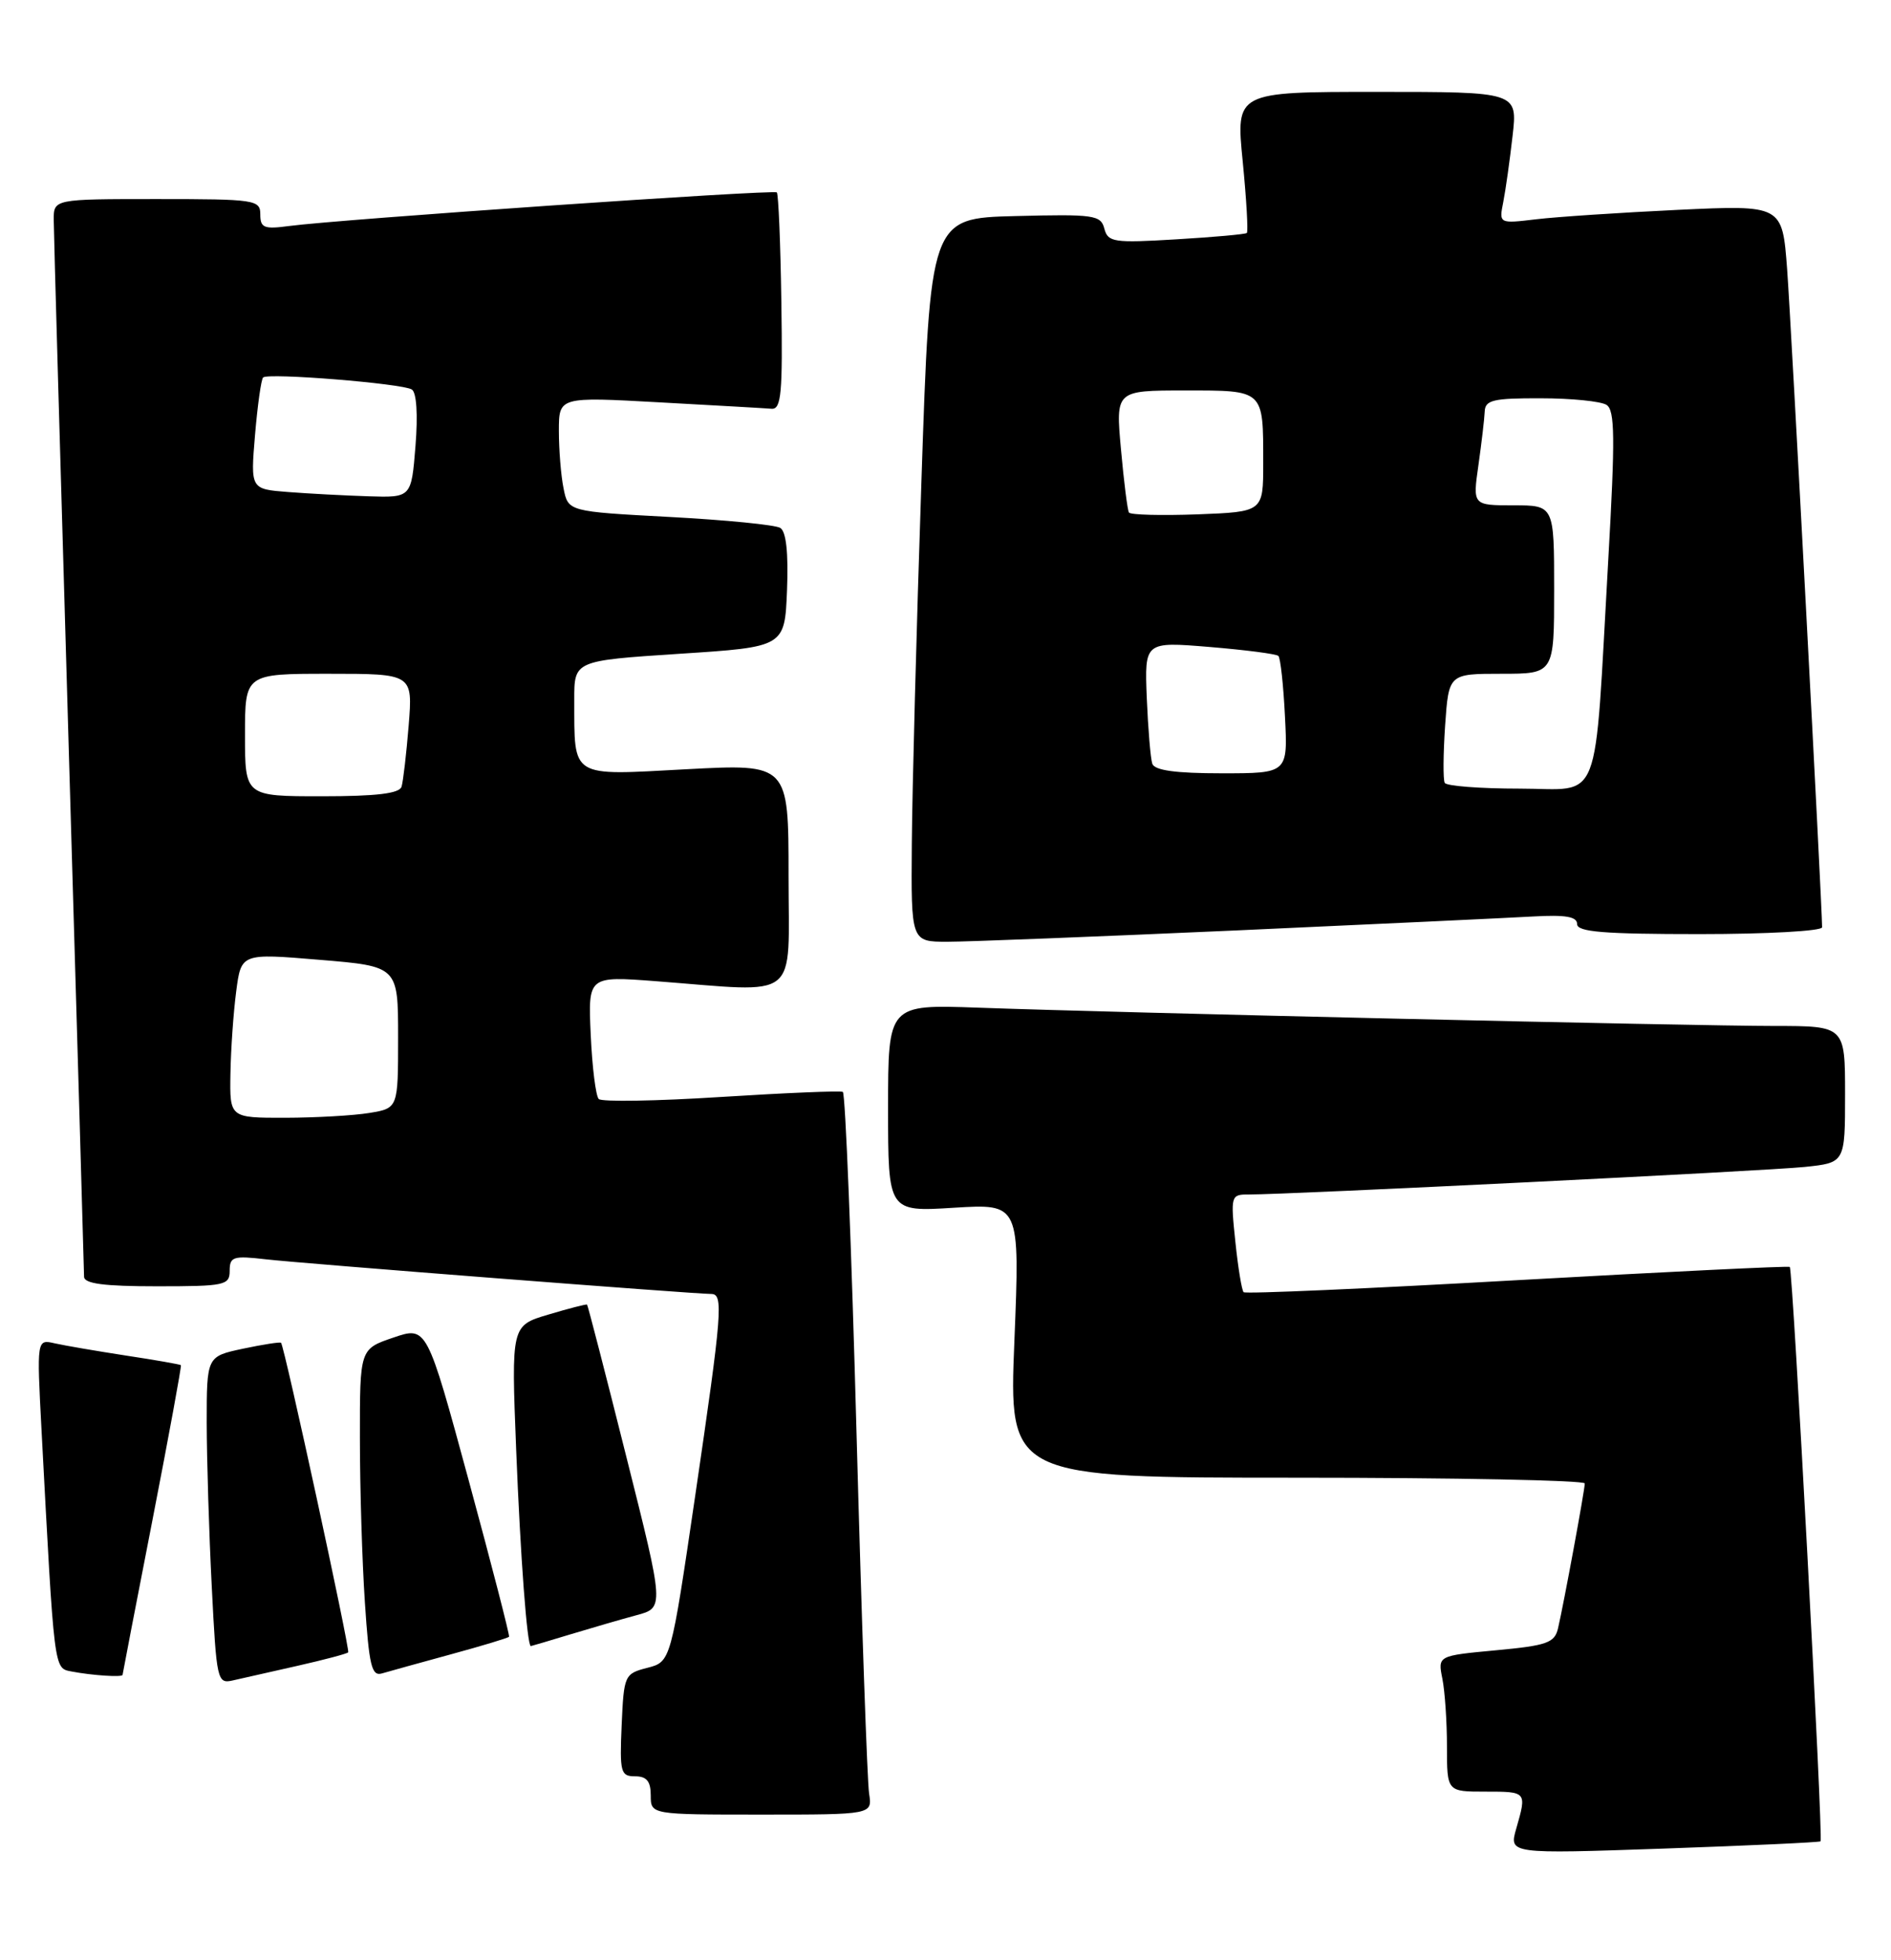 <?xml version="1.0" encoding="UTF-8" standalone="no"?>
<!DOCTYPE svg PUBLIC "-//W3C//DTD SVG 1.1//EN" "http://www.w3.org/Graphics/SVG/1.1/DTD/svg11.dtd" >
<svg xmlns="http://www.w3.org/2000/svg" xmlns:xlink="http://www.w3.org/1999/xlink" version="1.1" viewBox="0 0 247 256">
 <g >
 <path fill="currentColor"
d=" M 237.80 240.49 C 238.16 240.18 234.18 165.84 233.78 165.47 C 233.63 165.33 217.61 166.11 198.18 167.20 C 178.76 168.30 162.67 169.01 162.44 168.77 C 162.20 168.53 161.71 165.56 161.36 162.17 C 160.73 156.15 160.77 156.00 163.11 156.01 C 168.32 156.02 230.83 152.93 235.75 152.41 C 241.00 151.86 241.00 151.86 241.00 142.93 C 241.00 134.00 241.00 134.00 231.75 134.00 C 221.38 134.00 145.90 132.27 127.75 131.61 C 116.00 131.19 116.00 131.19 116.00 144.74 C 116.00 158.28 116.00 158.28 124.61 157.74 C 133.22 157.21 133.22 157.21 132.50 175.10 C 131.77 193.00 131.77 193.00 169.38 193.00 C 190.07 193.00 207.00 193.34 207.00 193.75 C 207.00 194.61 204.27 209.40 203.51 212.66 C 203.07 214.57 202.08 214.92 195.40 215.54 C 187.80 216.25 187.80 216.25 188.40 219.25 C 188.73 220.90 189.00 224.89 189.00 228.12 C 189.00 234.00 189.00 234.00 194.00 234.00 C 199.44 234.00 199.44 233.99 198.05 238.83 C 197.10 242.14 197.10 242.14 217.30 241.44 C 228.41 241.05 237.63 240.63 237.80 240.49 Z  M 113.52 234.25 C 113.28 232.74 112.54 211.57 111.88 187.21 C 111.22 162.85 110.42 142.78 110.09 142.61 C 109.77 142.44 102.62 142.74 94.21 143.27 C 85.79 143.81 78.59 143.93 78.21 143.54 C 77.82 143.16 77.35 139.38 77.16 135.16 C 76.81 127.48 76.81 127.48 85.65 128.15 C 104.75 129.61 103.00 131.00 103.00 114.38 C 103.00 99.76 103.00 99.76 89.64 100.47 C 74.36 101.29 75.04 101.72 75.01 91.39 C 75.00 86.29 75.00 86.29 88.75 85.39 C 102.50 84.50 102.50 84.50 102.80 77.09 C 102.99 72.21 102.69 69.43 101.92 68.95 C 101.28 68.55 94.78 67.91 87.48 67.52 C 74.21 66.81 74.21 66.81 73.61 63.78 C 73.27 62.11 73.00 58.74 73.00 56.28 C 73.00 51.82 73.00 51.82 86.15 52.55 C 93.39 52.95 99.98 53.32 100.79 53.39 C 102.05 53.48 102.24 51.34 102.06 39.51 C 101.95 31.82 101.68 25.35 101.47 25.13 C 101.07 24.73 44.39 28.64 37.75 29.52 C 34.49 29.96 34.00 29.76 34.00 28.01 C 34.00 26.10 33.36 26.00 20.50 26.00 C 7.00 26.00 7.00 26.00 7.02 28.75 C 7.02 30.26 7.92 61.65 9.00 98.50 C 10.08 135.35 10.98 166.06 10.98 166.75 C 11.00 167.66 13.57 168.00 20.50 168.00 C 29.39 168.00 30.00 167.87 30.00 165.97 C 30.00 164.13 30.46 163.98 34.75 164.48 C 39.34 165.01 90.66 169.00 92.90 169.00 C 94.52 169.00 94.33 171.35 90.82 195.27 C 87.62 217.04 87.62 217.04 84.56 217.83 C 81.57 218.60 81.49 218.78 81.20 225.31 C 80.93 231.48 81.07 232.00 82.95 232.00 C 84.47 232.00 85.00 232.65 85.00 234.50 C 85.00 237.00 85.00 237.00 99.47 237.00 C 113.95 237.00 113.95 237.00 113.52 234.25 Z  M 38.85 217.57 C 42.35 216.78 45.33 215.99 45.48 215.81 C 45.75 215.50 37.15 175.82 36.71 175.38 C 36.58 175.25 34.34 175.60 31.74 176.15 C 27.00 177.16 27.00 177.16 27.00 185.83 C 27.01 190.60 27.30 200.23 27.66 207.23 C 28.28 219.49 28.38 219.94 30.40 219.48 C 31.56 219.22 35.36 218.36 38.85 217.57 Z  M 16.01 218.75 C 16.02 218.61 17.77 209.50 19.92 198.50 C 22.06 187.50 23.73 178.41 23.63 178.30 C 23.53 178.20 20.31 177.63 16.47 177.05 C 12.64 176.46 8.44 175.74 7.15 175.45 C 4.80 174.91 4.80 174.91 5.42 186.71 C 7.11 218.56 7.02 217.85 9.35 218.31 C 11.99 218.82 16.00 219.09 16.01 218.75 Z  M 58.89 216.07 C 62.96 214.96 66.38 213.93 66.49 213.77 C 66.60 213.62 64.23 204.43 61.22 193.35 C 55.75 173.21 55.75 173.21 51.38 174.70 C 47.00 176.19 47.00 176.19 47.01 187.84 C 47.01 194.25 47.30 203.90 47.66 209.27 C 48.21 217.57 48.54 218.97 49.90 218.56 C 50.78 218.30 54.83 217.18 58.89 216.07 Z  M 74.50 213.46 C 77.25 212.63 81.13 211.50 83.13 210.96 C 86.77 209.99 86.77 209.99 81.81 190.26 C 79.09 179.41 76.78 170.47 76.68 170.39 C 76.58 170.31 74.31 170.89 71.64 171.69 C 66.78 173.13 66.78 173.13 67.42 189.31 C 67.98 203.43 68.85 215.02 69.34 214.99 C 69.43 214.98 71.75 214.30 74.50 213.46 Z  M 161.50 121.52 C 179.65 120.70 197.09 119.88 200.25 119.70 C 204.50 119.46 206.00 119.72 206.00 120.69 C 206.00 121.72 209.45 122.00 222.00 122.00 C 230.80 122.00 238.00 121.60 238.00 121.11 C 238.00 118.30 233.95 42.10 233.43 35.13 C 232.80 26.77 232.80 26.77 219.15 27.41 C 211.64 27.77 203.32 28.32 200.65 28.64 C 195.79 29.22 195.79 29.22 196.36 26.36 C 196.67 24.79 197.21 20.91 197.57 17.75 C 198.23 12.00 198.23 12.00 179.83 12.00 C 161.42 12.00 161.42 12.00 162.32 21.06 C 162.81 26.04 163.05 30.26 162.86 30.43 C 162.66 30.60 158.51 30.97 153.63 31.26 C 145.47 31.75 144.72 31.64 144.25 29.87 C 143.79 28.08 142.90 27.96 132.63 28.22 C 121.50 28.50 121.50 28.50 120.35 63.00 C 119.71 81.97 119.15 103.24 119.10 110.25 C 119.00 123.00 119.00 123.00 123.75 123.00 C 126.36 123.00 143.35 122.33 161.50 121.52 Z  M 30.10 140.25 C 30.15 137.09 30.49 132.25 30.85 129.50 C 31.50 124.50 31.50 124.50 41.75 125.36 C 52.00 126.21 52.00 126.21 52.00 135.48 C 52.00 144.74 52.00 144.74 48.25 145.36 C 46.19 145.70 41.24 145.98 37.25 145.99 C 30.00 146.00 30.00 146.00 30.10 140.25 Z  M 32.00 96.00 C 32.00 88.00 32.00 88.00 42.96 88.00 C 53.92 88.00 53.92 88.00 53.38 94.75 C 53.08 98.46 52.66 102.06 52.45 102.75 C 52.17 103.64 49.18 104.00 42.03 104.00 C 32.00 104.00 32.00 104.00 32.00 96.00 Z  M 37.61 64.26 C 32.72 63.88 32.72 63.88 33.31 56.82 C 33.64 52.94 34.11 49.55 34.37 49.30 C 35.00 48.67 52.52 50.08 53.79 50.87 C 54.41 51.25 54.60 54.14 54.27 58.25 C 53.73 65.00 53.73 65.00 48.11 64.82 C 45.03 64.72 40.30 64.47 37.61 64.26 Z  M 188.71 102.25 C 188.48 101.84 188.51 98.46 188.76 94.75 C 189.23 88.00 189.23 88.00 196.12 88.00 C 203.00 88.00 203.00 88.00 203.00 77.00 C 203.00 66.00 203.00 66.00 197.68 66.00 C 192.36 66.00 192.36 66.00 193.11 60.75 C 193.52 57.86 193.89 54.71 193.93 53.75 C 193.99 52.25 195.03 52.00 201.25 52.02 C 205.24 52.02 209.10 52.41 209.84 52.88 C 210.94 53.58 210.98 57.12 210.07 73.11 C 208.19 106.05 209.37 103.00 198.49 103.00 C 193.33 103.00 188.93 102.66 188.71 102.25 Z  M 150.51 99.75 C 150.28 99.06 149.96 95.19 149.79 91.15 C 149.50 83.80 149.50 83.80 158.00 84.50 C 162.68 84.89 166.72 85.41 166.98 85.67 C 167.25 85.92 167.64 89.48 167.84 93.57 C 168.22 101.00 168.22 101.00 159.58 101.00 C 153.56 101.00 150.81 100.62 150.51 99.75 Z  M 147.46 66.94 C 147.27 66.63 146.80 62.92 146.42 58.69 C 145.72 51.00 145.72 51.00 154.76 51.00 C 165.18 51.00 165.00 50.83 165.00 60.51 C 165.00 66.85 165.00 66.85 156.40 67.18 C 151.67 67.35 147.65 67.25 147.46 66.94 Z "/>
</g>
</svg>